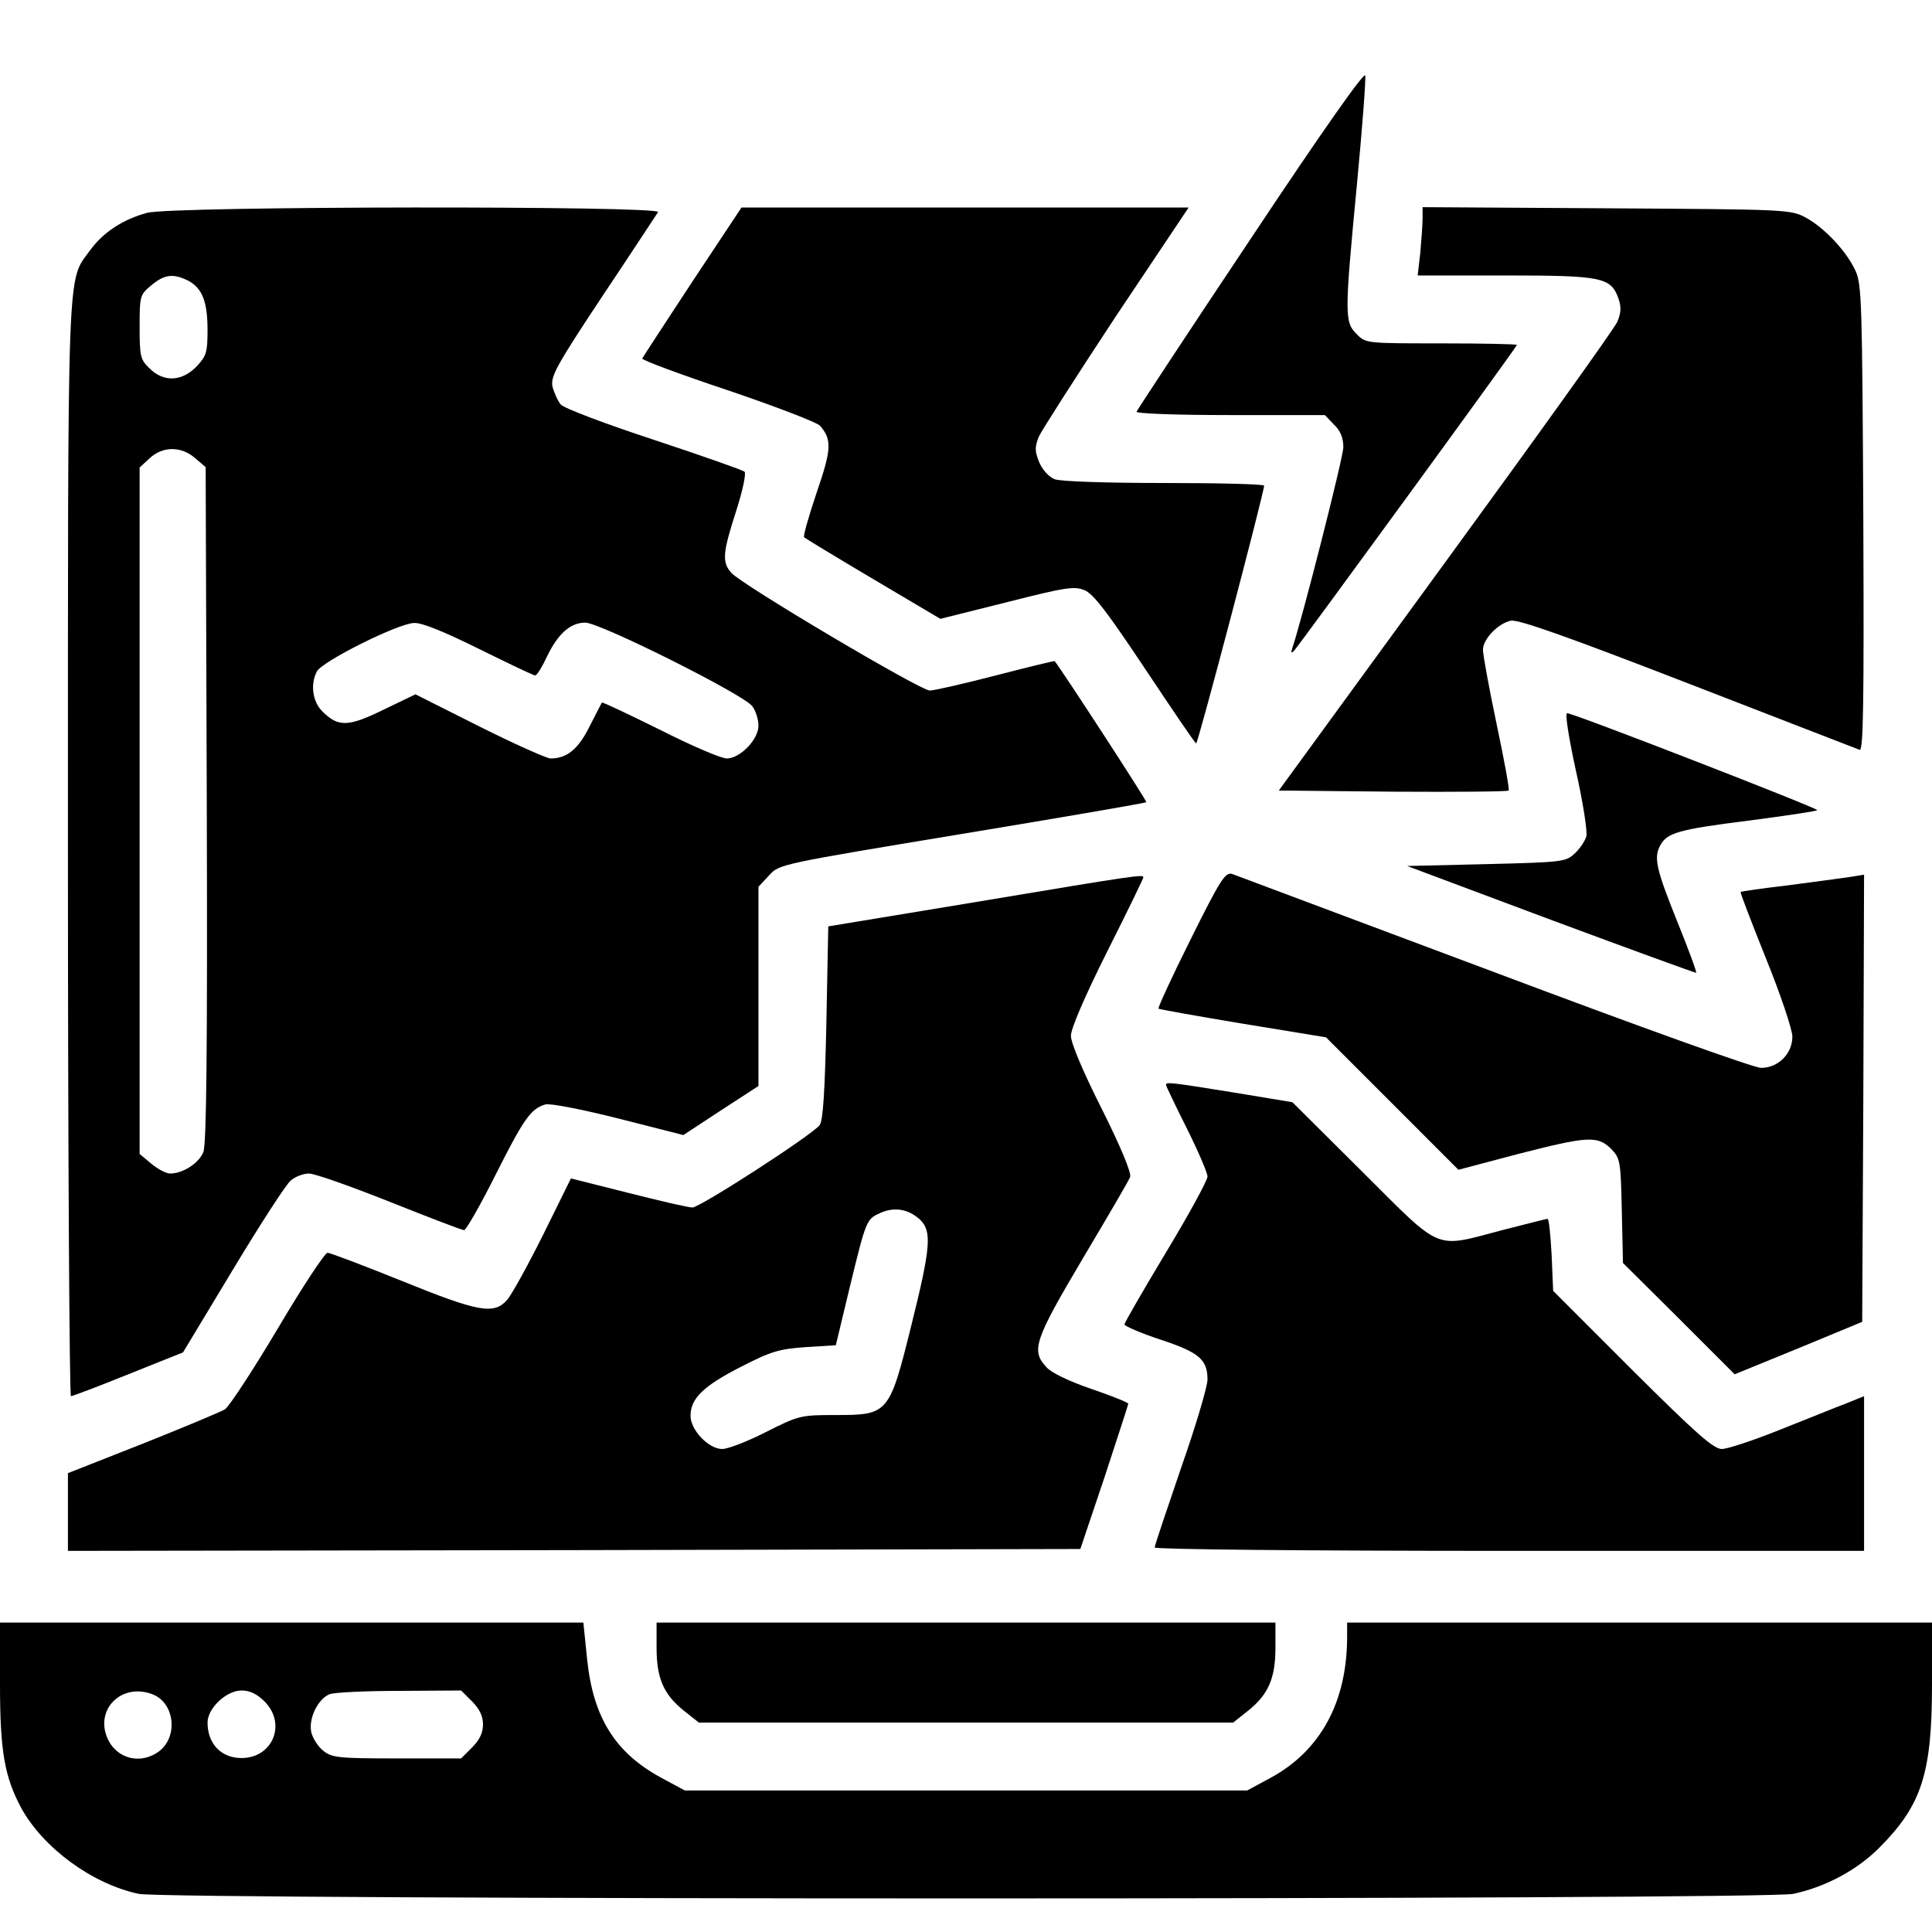 <?xml version="1.0" encoding="UTF-8"?>
<svg xmlns="http://www.w3.org/2000/svg" xmlns:xlink="http://www.w3.org/1999/xlink" width="100px" height="100px" viewBox="0 0 100 100" version="1.1">
<g id="surface1">
<path style=" stroke:none;fill-rule:nonzero;fill:rgb(0%,0%,0%);fill-opacity:1;" d="M 64.746 12.344 C 61.523 17.168 58.867 21.211 58.828 21.309 C 58.789 21.406 60.859 21.484 63.672 21.484 L 68.574 21.484 L 69.043 21.973 C 69.375 22.285 69.531 22.656 69.531 23.145 C 69.531 23.672 67.383 32.109 66.875 33.594 C 66.816 33.789 66.836 33.828 66.973 33.691 C 67.246 33.398 78.516 17.949 78.516 17.852 C 78.516 17.812 76.758 17.773 74.609 17.773 C 70.703 17.773 70.684 17.773 70.215 17.285 C 69.59 16.68 69.59 16.27 70.234 9.551 C 70.508 6.66 70.703 4.121 70.664 3.906 C 70.625 3.691 68.457 6.758 64.746 12.344 Z M 64.746 12.344 "/>
<path style=" stroke:none;fill-rule:nonzero;fill:rgb(0%,0%,0%);fill-opacity:1;" d="M 7.617 11.016 C 6.367 11.348 5.332 12.031 4.668 12.949 C 3.457 14.629 3.516 12.988 3.516 43.984 C 3.516 59.531 3.594 72.266 3.672 72.266 C 3.75 72.266 5.098 71.758 6.641 71.133 L 9.473 70 L 12.051 65.723 C 13.477 63.359 14.824 61.27 15.059 61.094 C 15.293 60.898 15.703 60.742 15.996 60.742 C 16.289 60.742 18.164 61.406 20.176 62.207 C 22.188 63.008 23.906 63.672 24.023 63.672 C 24.121 63.672 24.863 62.383 25.664 60.781 C 27.109 57.91 27.48 57.383 28.223 57.168 C 28.438 57.09 30.137 57.422 31.992 57.891 L 35.371 58.75 L 37.305 57.48 L 39.258 56.211 L 39.258 45.898 L 39.805 45.312 C 40.332 44.727 40.352 44.727 49.785 43.164 C 55 42.305 59.297 41.562 59.336 41.523 C 59.375 41.465 55.059 34.824 54.59 34.219 C 54.57 34.199 53.203 34.531 51.543 34.961 C 49.883 35.391 48.34 35.742 48.125 35.742 C 47.637 35.742 38.34 30.234 37.852 29.648 C 37.363 29.102 37.402 28.613 38.105 26.445 C 38.438 25.41 38.633 24.492 38.535 24.414 C 38.457 24.336 36.348 23.594 33.867 22.773 C 31.367 21.953 29.199 21.133 29.023 20.938 C 28.867 20.742 28.672 20.312 28.594 20 C 28.496 19.473 28.809 18.906 31.191 15.312 C 32.695 13.066 33.965 11.113 34.062 10.977 C 34.258 10.645 8.906 10.664 7.617 11.016 Z M 9.746 14.531 C 10.469 14.922 10.742 15.605 10.742 17.09 C 10.742 18.203 10.684 18.418 10.215 18.926 C 9.434 19.766 8.457 19.805 7.715 19.043 C 7.266 18.613 7.227 18.418 7.227 16.914 C 7.227 15.312 7.246 15.254 7.832 14.766 C 8.516 14.199 8.965 14.141 9.746 14.531 Z M 10.098 23.711 L 10.645 24.18 L 10.703 41.641 C 10.742 54.512 10.684 59.219 10.527 59.629 C 10.293 60.215 9.453 60.742 8.809 60.742 C 8.594 60.742 8.164 60.508 7.832 60.234 L 7.227 59.727 L 7.227 24.199 L 7.734 23.73 C 8.418 23.086 9.375 23.086 10.098 23.711 Z M 24.805 33.594 C 26.309 34.336 27.617 34.961 27.695 34.961 C 27.793 34.961 28.066 34.512 28.32 33.965 C 28.887 32.793 29.531 32.227 30.293 32.227 C 31.055 32.227 38.555 35.977 38.945 36.562 C 39.121 36.797 39.258 37.246 39.258 37.559 C 39.258 38.281 38.301 39.258 37.617 39.258 C 37.324 39.258 35.781 38.594 34.16 37.773 C 32.539 36.973 31.191 36.328 31.152 36.367 C 31.133 36.406 30.84 36.953 30.508 37.617 C 29.922 38.789 29.336 39.258 28.496 39.258 C 28.301 39.258 26.641 38.516 24.805 37.598 L 21.504 35.938 L 19.844 36.738 C 18.008 37.637 17.5 37.637 16.68 36.816 C 16.172 36.309 16.055 35.41 16.406 34.746 C 16.699 34.219 20.645 32.246 21.445 32.246 C 21.855 32.227 23.027 32.715 24.805 33.594 Z M 24.805 33.594 "/>
<path style=" stroke:none;fill-rule:nonzero;fill:rgb(0%,0%,0%);fill-opacity:1;" d="M 35.84 14.57 C 34.453 16.68 33.281 18.477 33.242 18.555 C 33.203 18.633 35.195 19.375 37.656 20.195 C 40.137 21.035 42.266 21.855 42.441 22.031 C 43.066 22.754 43.047 23.242 42.266 25.508 C 41.855 26.738 41.562 27.754 41.621 27.812 C 41.66 27.852 43.262 28.828 45.176 29.961 L 48.672 32.031 L 52.109 31.172 C 55.176 30.391 55.605 30.332 56.133 30.547 C 56.602 30.742 57.324 31.699 59.277 34.629 C 60.684 36.738 61.855 38.477 61.914 38.477 C 62.012 38.477 65.43 25.488 65.43 25.137 C 65.43 25.059 63.105 25 60.273 25 C 57.324 25 54.883 24.922 54.59 24.805 C 54.297 24.688 53.965 24.336 53.789 23.926 C 53.555 23.34 53.555 23.145 53.77 22.598 C 53.926 22.266 55.723 19.453 57.773 16.348 L 61.523 10.742 L 38.379 10.742 Z M 35.84 14.57 "/>
<path style=" stroke:none;fill-rule:nonzero;fill:rgb(0%,0%,0%);fill-opacity:1;" d="M 73.633 11.289 C 73.633 11.602 73.574 12.402 73.516 13.066 L 73.379 14.258 L 77.91 14.258 C 82.93 14.258 83.379 14.355 83.77 15.449 C 83.926 15.898 83.906 16.191 83.711 16.66 C 83.555 17.012 79.551 22.598 74.805 29.102 L 66.191 40.918 L 72.09 40.977 C 75.332 40.996 78.027 40.977 78.086 40.918 C 78.145 40.879 77.852 39.316 77.461 37.461 C 77.07 35.605 76.758 33.887 76.758 33.633 C 76.758 33.086 77.52 32.285 78.184 32.129 C 78.535 32.031 81.016 32.91 87.324 35.352 C 92.09 37.207 96.113 38.75 96.25 38.809 C 96.445 38.887 96.484 36.621 96.445 26.836 C 96.387 15.742 96.367 14.688 96.035 14.004 C 95.566 12.988 94.414 11.777 93.477 11.27 C 92.695 10.84 92.5 10.84 83.164 10.781 L 73.633 10.723 Z M 73.633 11.289 "/>
<path style=" stroke:none;fill-rule:nonzero;fill:rgb(0%,0%,0%);fill-opacity:1;" d="M 81.562 39.863 C 81.934 41.504 82.168 43.027 82.109 43.281 C 82.051 43.516 81.777 43.926 81.504 44.18 C 81.035 44.609 80.898 44.629 76.934 44.727 L 72.832 44.824 L 80.293 47.617 C 84.395 49.141 87.773 50.371 87.793 50.352 C 87.832 50.312 87.383 49.102 86.797 47.656 C 85.723 44.98 85.586 44.395 85.938 43.75 C 86.289 43.105 86.895 42.93 90.469 42.48 C 92.402 42.227 94.004 41.992 94.062 41.934 C 94.16 41.855 81.445 36.914 81.113 36.914 C 80.996 36.914 81.191 38.145 81.562 39.863 Z M 81.562 39.863 "/>
<path style=" stroke:none;fill-rule:nonzero;fill:rgb(0%,0%,0%);fill-opacity:1;" d="M 61.621 48.633 C 60.664 50.547 59.922 52.168 59.961 52.207 C 60.02 52.246 61.992 52.598 64.336 52.988 L 68.633 53.691 L 75.488 60.547 L 78.516 59.746 C 82.168 58.809 82.676 58.77 83.379 59.453 C 83.867 59.961 83.887 60.059 83.945 62.676 L 84.004 65.371 L 86.895 68.242 L 89.785 71.133 L 93.086 69.785 L 96.387 68.418 L 96.445 56.855 L 96.484 45.273 L 95.762 45.391 C 95.352 45.449 93.926 45.645 92.578 45.82 C 91.25 45.977 90.117 46.133 90.098 46.172 C 90.059 46.191 90.664 47.754 91.406 49.609 C 92.168 51.484 92.773 53.301 92.773 53.652 C 92.773 54.551 92.031 55.273 91.152 55.273 C 90.781 55.273 84.961 53.184 77.324 50.312 C 70.078 47.598 63.984 45.312 63.77 45.234 C 63.418 45.137 63.164 45.527 61.621 48.633 Z M 61.621 48.633 "/>
<path style=" stroke:none;fill-rule:nonzero;fill:rgb(0%,0%,0%);fill-opacity:1;" d="M 50.684 46.66 L 42.871 47.949 L 42.773 52.949 C 42.695 56.543 42.598 58.027 42.422 58.242 C 41.973 58.789 36.23 62.5 35.84 62.5 C 35.625 62.5 34.121 62.148 32.5 61.738 L 29.551 60.996 L 28.105 63.926 C 27.305 65.527 26.465 67.051 26.23 67.305 C 25.547 68.047 24.766 67.91 20.82 66.309 C 18.828 65.508 17.09 64.844 16.953 64.844 C 16.816 64.844 15.645 66.621 14.375 68.77 C 13.086 70.938 11.855 72.812 11.641 72.949 C 11.406 73.086 9.492 73.887 7.383 74.727 L 3.516 76.25 L 3.516 80.273 L 29.727 80.234 L 55.918 80.176 L 57.168 76.465 C 57.832 74.434 58.398 72.715 58.398 72.656 C 58.398 72.598 57.539 72.246 56.504 71.895 C 55.352 71.504 54.414 71.055 54.16 70.762 C 53.359 69.902 53.535 69.375 56.035 65.156 C 57.324 62.988 58.438 61.094 58.496 60.918 C 58.574 60.723 58.008 59.355 57.031 57.402 C 56.055 55.469 55.43 53.984 55.43 53.613 C 55.43 53.242 56.133 51.602 57.305 49.258 C 58.34 47.207 59.18 45.469 59.18 45.41 C 59.18 45.254 58.848 45.293 50.684 46.66 Z M 47.617 63.125 C 48.242 63.73 48.184 64.531 47.168 68.613 C 46.035 73.184 45.977 73.242 43.262 73.242 C 41.445 73.242 41.348 73.262 39.648 74.121 C 38.691 74.609 37.676 75 37.383 75 C 36.68 75 35.742 74.023 35.742 73.281 C 35.742 72.383 36.406 71.738 38.359 70.742 C 39.922 69.941 40.332 69.824 41.699 69.727 L 43.262 69.629 L 43.965 66.699 C 44.844 63.086 44.844 63.105 45.586 62.773 C 46.309 62.461 47.012 62.578 47.617 63.125 Z M 47.617 63.125 "/>
<path style=" stroke:none;fill-rule:nonzero;fill:rgb(0%,0%,0%);fill-opacity:1;" d="M 60.352 56.152 C 60.352 56.211 60.84 57.227 61.426 58.398 C 62.012 59.57 62.5 60.703 62.5 60.898 C 62.5 61.094 61.543 62.852 60.352 64.824 C 59.18 66.777 58.203 68.457 58.203 68.555 C 58.203 68.633 59.043 69.004 60.059 69.336 C 62.07 70 62.5 70.371 62.5 71.406 C 62.5 71.758 61.895 73.809 61.133 75.977 C 60.391 78.145 59.766 80 59.766 80.098 C 59.766 80.195 67.402 80.273 78.125 80.273 L 96.484 80.273 L 96.484 72.266 L 95.566 72.637 C 95.039 72.832 93.516 73.457 92.129 74.004 C 90.762 74.551 89.414 75 89.121 75 C 88.691 75 87.793 74.199 84.492 70.918 L 80.391 66.816 L 80.312 64.961 C 80.254 63.926 80.176 63.086 80.098 63.086 C 80.039 63.086 78.984 63.359 77.754 63.672 C 74.18 64.609 74.707 64.824 70.508 60.645 L 66.895 57.051 L 63.828 56.543 C 60.566 56.016 60.352 55.996 60.352 56.152 Z M 60.352 56.152 "/>
<path style=" stroke:none;fill-rule:nonzero;fill:rgb(0%,0%,0%);fill-opacity:1;" d="M 0 87.168 C 0 90.645 0.234 91.953 1.094 93.574 C 2.246 95.664 4.785 97.52 7.188 98.027 C 8.652 98.34 91.348 98.34 92.812 98.027 C 94.473 97.676 96.133 96.797 97.305 95.605 C 99.473 93.418 100 91.777 100 87.168 L 100 83.984 L 69.727 83.984 L 69.727 84.707 C 69.727 88.086 68.359 90.605 65.781 92.012 L 64.551 92.676 L 35.449 92.676 L 34.219 92.012 C 31.836 90.723 30.703 88.887 30.391 85.898 L 30.195 83.984 L 0 83.984 Z M 7.891 87.695 C 9.023 88.125 9.238 89.844 8.262 90.625 C 7.305 91.367 6.016 91.055 5.547 89.941 C 4.922 88.438 6.328 87.09 7.891 87.695 Z M 13.691 88.066 C 14.844 89.219 14.121 90.996 12.5 90.996 C 11.445 90.996 10.742 90.254 10.742 89.16 C 10.742 88.418 11.719 87.5 12.5 87.5 C 12.93 87.5 13.301 87.676 13.691 88.066 Z M 24.434 88.066 C 24.824 88.457 25 88.828 25 89.258 C 25 89.688 24.824 90.059 24.434 90.449 L 23.867 91.016 L 20.547 91.016 C 17.52 91.016 17.188 90.977 16.738 90.625 C 16.465 90.41 16.191 89.98 16.113 89.668 C 15.957 88.965 16.445 87.949 17.051 87.695 C 17.285 87.598 18.906 87.52 20.664 87.52 L 23.867 87.5 Z M 24.434 88.066 "/>
<path style=" stroke:none;fill-rule:nonzero;fill:rgb(0%,0%,0%);fill-opacity:1;" d="M 33.984 85.293 C 33.984 86.875 34.355 87.715 35.41 88.555 L 36.172 89.16 L 63.828 89.16 L 64.59 88.555 C 65.645 87.715 66.016 86.875 66.016 85.293 L 66.016 83.984 L 33.984 83.984 Z M 33.984 85.293 "/>
</g>
</svg>
